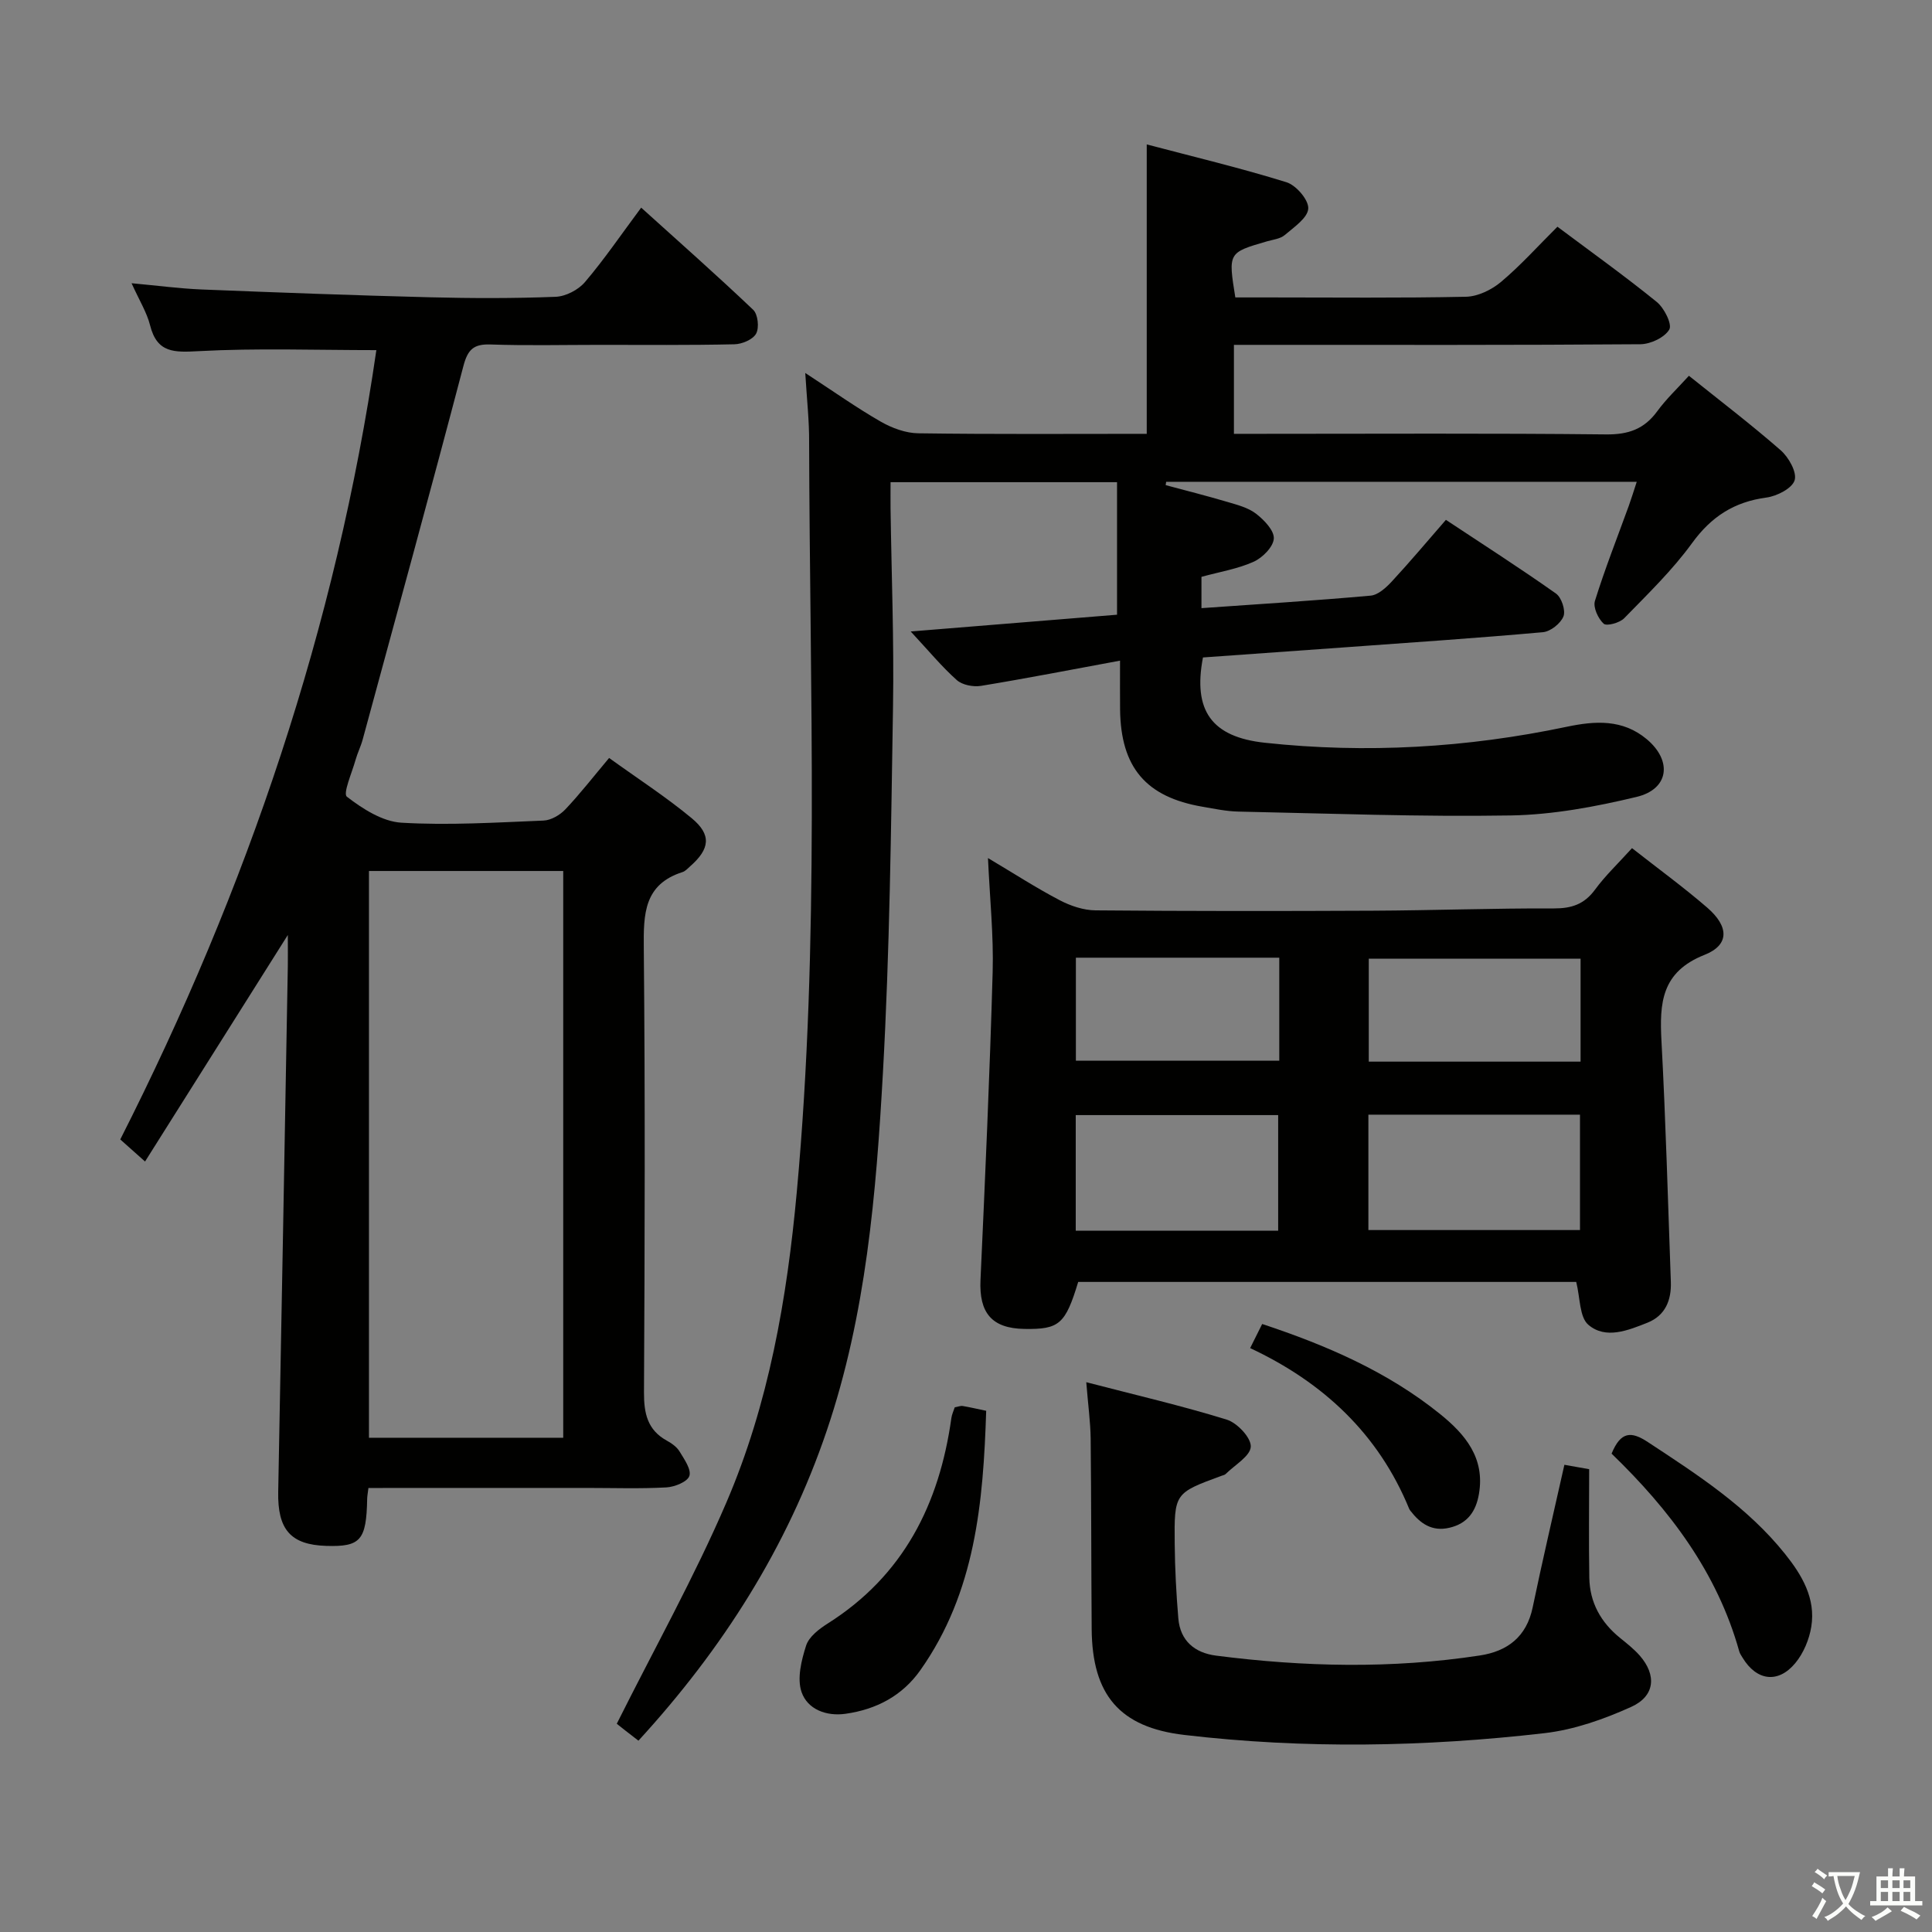 <svg enable-background="new 0 0 400 400" viewBox="0 0 400 400" xmlns="http://www.w3.org/2000/svg"><rect x="0" y="0" width="400" height="400" fill="#808080" stroke="none"/><path d="m377.9 391.2c-.2.3-.4.5-.6.8-.7-.6-1.4-1-2.2-1.5.2-.3.4-.5.5-.8.6.4 1.4.8 2.3 1.5zm-1.8 6.1c-.2-.2-.5-.4-.9-.6.4-.6.8-1.2 1.2-1.9s.7-1.3.9-1.9c.3.3.5.5.8.7-.7 1.3-1.4 2.6-2 3.7zm2.2-9c-.3.3-.5.5-.6.8-.6-.6-1.3-1.1-2-1.5.3-.3.5-.5.6-.7.6.5 1.3.9 2 1.4zm.3.2v-.9h2 4.5c-.3 1.3-.6 2.5-1 3.6s-.9 2.1-1.4 3c.4.5 1 1 1.6 1.4s1.2.8 1.9 1.1c-.3.2-.5.4-.8.8-.4-.3-1-.7-1.6-1.2s-1.2-1.1-1.6-1.6c-.5.6-1.1 1.1-1.7 1.6s-1.4.9-2.1 1.4c-.1-.3-.3-.5-.7-.8.6-.2 1.2-.5 1.9-1s1.4-1.1 2-1.8c-.5-.8-.9-1.6-1.2-2.5s-.6-2-.8-3.2c-.4.1-.7.1-1 .1zm2.5 2.7c.3 1 .7 1.7 1 2.2.3-.5.6-1.1 1-2s.6-1.9.9-3h-3.2-.4c.1.9.3 1.8.7 2.8z" fill="#fbfcfa"/><path d="m396.5 388.5v1.5 3.6h1.5v.9c-.4 0-1 0-1.7 0h-7.9c-.5 0-.9 0-1.2 0v-.9h1.3v-3.5c0-.7 0-1.2 0-1.6h2.4c0-.8 0-1.4 0-1.7h1c0 .3-.1.8-.1 1.7h1.5c0-.8 0-1.4 0-1.7h1c0 .3-.1.9-.1 1.7zm-8.2 9.2c-.2-.3-.5-.5-.8-.8.8-.3 1.4-.6 1.9-.9s1-.7 1.4-1.1c.3.3.6.5.9.8-1.6 1-2.8 1.6-3.4 2zm2.6-6.8v-1.6h-1.5v1.6zm0 2.7v-1.9h-1.5v1.9zm2.4-2.7v-1.6h-1.5v1.6zm0 2.7v-1.9h-1.5v1.9zm.2 2 .7-.8c.4.2.9.5 1.6.8s1.3.7 1.8 1c-.3.3-.5.5-.8.8-.4-.3-1.5-1-3.3-1.8zm2-4.7v-1.6h-1.4v1.6zm0 2.7v-1.9h-1.4v1.9z" fill="#fbfcfa"/><g fill="#010100"><path d="m166.72 77.22c5.9 3.85 10.62 7.2 15.62 10.07 2.32 1.33 5.17 2.39 7.8 2.42 15.65.22 31.3.11 47.28.11 0-19.83 0-39.36 0-59.92 9.67 2.55 19.4 4.87 28.93 7.83 2 .62 4.62 3.67 4.51 5.45-.11 1.93-2.95 3.85-4.86 5.48-.94.8-2.45.95-3.73 1.32-8 2.33-8 2.32-6.51 11.6h6.75c13.67 0 27.34.15 40.99-.14 2.48-.05 5.33-1.44 7.28-3.08 4.06-3.41 7.63-7.41 11.67-11.42 6.88 5.15 13.89 10.16 20.57 15.58 1.54 1.25 3.22 4.62 2.59 5.7-.97 1.66-3.88 3.03-5.98 3.05-26 .2-52 .13-77.99.13-1.96 0-3.92 0-6.17 0v18.42h5.55c23.83 0 47.67-.14 71.5.12 4.62.05 7.9-1.1 10.6-4.8 1.85-2.54 4.18-4.72 6.55-7.34 6.41 5.14 12.89 10.08 19.01 15.43 1.65 1.45 3.39 4.54 2.88 6.2-.51 1.68-3.66 3.29-5.83 3.58-6.67.89-11.42 3.94-15.41 9.44-4.08 5.62-9.17 10.54-14.05 15.55-.93.96-3.64 1.69-4.25 1.13-1.14-1.05-2.22-3.38-1.81-4.71 2.07-6.65 4.64-13.15 7.02-19.71.54-1.5 1.01-3.04 1.64-4.96-32.81 0-65.12 0-97.43 0-.03.23-.06.46-.1.69 4.25 1.14 8.53 2.22 12.75 3.47 2.06.61 4.31 1.18 5.95 2.44 1.67 1.29 3.78 3.47 3.69 5.15-.1 1.72-2.33 3.97-4.17 4.8-3.27 1.48-6.95 2.07-10.81 3.13v6.48c11.91-.84 23.48-1.55 35.03-2.59 1.54-.14 3.19-1.65 4.37-2.92 3.73-4.02 7.25-8.22 11.21-12.77 7.72 5.11 15.38 10.02 22.79 15.26 1.15.81 2.03 3.49 1.55 4.72-.58 1.47-2.68 3.14-4.26 3.28-13.73 1.23-27.5 2.15-41.25 3.15-9.74.71-19.49 1.39-29.13 2.08-2.11 11.02 1.8 16.47 12.82 17.66 20.99 2.26 41.85 1.04 62.5-3.31 5.9-1.24 11.57-1.6 16.56 2.57 5.33 4.47 4.62 10.34-2.1 11.95-8.51 2.04-17.32 3.69-26.03 3.84-18.8.31-37.61-.41-56.42-.8-2.47-.05-4.94-.58-7.39-1-11.75-2-16.96-8.14-17.1-20.14-.03-2.97-.01-5.93-.01-10.11-10.02 1.85-19.38 3.68-28.78 5.22-1.6.26-3.86-.17-5.01-1.19-3.08-2.74-5.73-5.96-9.55-10.07 14.99-1.22 28.88-2.34 42.72-3.47 0-9.23 0-18.12 0-27.44-15.83 0-31.02 0-46.89 0 0 1.91-.02 3.68 0 5.46.19 13.65.73 27.3.51 40.95-.41 25.29-.68 50.61-2.09 75.85-1.4 25.03-3.48 50.09-11.63 74.12-8.2 24.18-21.58 45.2-38.99 64.18-1.01-.78-1.88-1.45-2.75-2.13-.92-.72-1.83-1.45-1.73-1.38 7.87-15.74 16.07-30.4 22.67-45.76 8.79-20.44 12.57-42.22 14.6-64.37 4.75-51.7 2.68-103.5 2.55-155.27.03-4.27-.45-8.57-.8-14.26z"/><path d="m76.28 308.07c-.15 1.22-.25 1.71-.26 2.2-.16 8.63-1.35 10.01-8.48 9.79-7.39-.23-10.09-3.41-9.94-11.2.7-36.28 1.34-72.57 1.99-108.85.03-1.76 0-3.53 0-6.43-10.25 16.26-19.77 31.37-29.56 46.9-2.01-1.79-3.43-3.06-5.13-4.57 26.3-51.88 44.73-106.25 53.02-163.42-12.56 0-24.69-.44-36.76.21-5.07.27-8.64.44-10.09-5.36-.67-2.66-2.21-5.11-3.83-8.7 5.43.5 9.93 1.1 14.44 1.29 15.78.63 31.57 1.22 47.36 1.62 8.66.22 17.34.24 25.99-.1 2.1-.08 4.7-1.43 6.08-3.05 3.98-4.67 7.45-9.78 11.64-15.41 7.88 7.12 15.67 14 23.19 21.15.98.93 1.28 3.7.61 4.93s-2.92 2.18-4.51 2.21c-9.33.21-18.66.12-27.99.12-7.5 0-15 .18-22.49-.08-3.5-.12-4.72 1.04-5.62 4.47-6.78 25.82-13.85 51.56-20.85 77.32-.39 1.44-1.08 2.79-1.48 4.23-.73 2.62-2.65 6.95-1.79 7.61 3.27 2.52 7.37 5.15 11.29 5.38 9.77.58 19.61-.04 29.42-.44 1.55-.06 3.4-1.14 4.51-2.31 3.06-3.23 5.8-6.76 9.07-10.65 5.92 4.27 11.77 8.05 17.1 12.47 4.15 3.44 3.77 6.36-.31 9.95-.5.44-.99 1.01-1.58 1.2-8.01 2.55-8.1 8.69-8.03 15.72.29 30.66.2 61.32.04 91.98-.02 4.36.7 7.8 4.73 10.02 1 .55 2.07 1.3 2.64 2.25.96 1.59 2.46 3.7 2.03 5.05-.39 1.21-3.03 2.28-4.74 2.38-5.48.3-10.99.11-16.49.11-14.97.01-29.93.01-45.22.01zm40.33-10.4c0-39.4 0-78.37 0-117.34-13.64 0-26.88 0-40.22 0v117.34z"/><path d="m337.89 175.6c5.45 4.28 10.7 8.1 15.59 12.33 4.48 3.88 4.63 7.7-.57 9.76-8.97 3.55-9.34 10-8.92 17.86.89 16.6 1.34 33.22 1.94 49.83.14 3.78-1.13 6.99-4.84 8.47-4.01 1.59-8.64 3.5-12.23.44-1.87-1.59-1.69-5.59-2.52-8.88-34.03 0-68.6 0-103.11 0-2.66 8.76-3.92 9.85-11.15 9.73-6.74-.11-9.39-3.32-9.08-10.13.97-21.26 1.92-42.52 2.52-63.79.21-7.56-.59-15.16-.97-23.57 5.46 3.25 10.03 6.21 14.83 8.72 2.25 1.18 4.94 2.09 7.44 2.11 19.16.17 38.32.16 57.47.07 12.48-.06 24.95-.52 37.43-.47 3.67.01 6.27-.86 8.49-3.86 2.13-2.91 4.81-5.45 7.68-8.62zm-54.58 79.07h43.81c0-8.21 0-16.08 0-23.89-14.9 0-29.32 0-43.81 0zm-18.68.13c0-8.28 0-16.14 0-23.93-14.22 0-28.06 0-41.91 0v23.93zm62.61-56.32c-14.88 0-29.41 0-43.85 0v21.32h43.85c0-7.25 0-14.31 0-21.32zm-62.38-.2c-14.26 0-28.03 0-42.11 0v21.33h42.11c0-7.19 0-14 0-21.33z"/><path d="m224.9 286.17c10.27 2.67 19.78 4.87 29.09 7.75 2.16.67 5.05 3.74 4.97 5.59-.09 1.96-3.31 3.79-5.18 5.65-.22.22-.59.29-.91.4-9.69 3.57-9.77 3.57-9.66 14.11.05 5.14.32 10.28.75 15.4.39 4.66 3.41 7.14 7.81 7.71 18.2 2.34 36.42 2.75 54.61-.03 5.72-.87 9.67-3.86 10.94-9.94 2.02-9.71 4.29-19.37 6.57-29.54 1.45.26 3.13.56 5.13.91 0 7.6-.1 15.04.03 22.48.09 5.11 2.38 9.23 6.36 12.45 1.42 1.15 2.88 2.3 4.08 3.66 3.52 4.03 3.19 8.38-1.76 10.62-5.66 2.56-11.81 4.73-17.94 5.44-24.82 2.86-49.74 3.29-74.6.37-13.37-1.57-19.07-8.28-19.17-21.93-.1-13.15-.07-26.31-.21-39.46-.05-3.44-.53-6.88-.91-11.64z"/><path d="m197.67 291.37c.69-.12 1.2-.35 1.66-.27 1.46.24 2.91.59 4.85.99-.61 18.96-2.22 37.54-13.62 53.69-3.76 5.33-9.13 8.14-15.49 9.04-3.99.57-7.89-.92-9.12-4.51-.96-2.81-.03-6.57.95-9.62.59-1.83 2.69-3.43 4.47-4.56 15.68-9.91 23.11-24.71 25.6-42.53.11-.78.47-1.52.7-2.23z"/><path d="m333.66 300.96c1.9-4.6 4.04-4.69 7.52-2.39 10.29 6.77 20.63 13.43 28.43 23.2 3.48 4.35 6.34 9.18 5.4 15.01-.42 2.64-1.61 5.49-3.3 7.53-3.57 4.32-8.04 3.68-10.93-1.1-.26-.43-.56-.85-.69-1.32-4.57-16.36-14.44-29.35-26.43-40.93z"/><path d="m258.83 279.11c1-2.01 1.72-3.44 2.49-4.99 13.35 4.42 25.94 9.86 36.82 18.63 5.21 4.2 9.34 9.1 8.06 16.55-.61 3.59-2.34 6.12-6.09 7-3.63.86-6.05-.86-8.1-3.51-.1-.13-.2-.27-.26-.42-6.37-15.52-17.81-26.18-32.92-33.26z"/></g></svg>